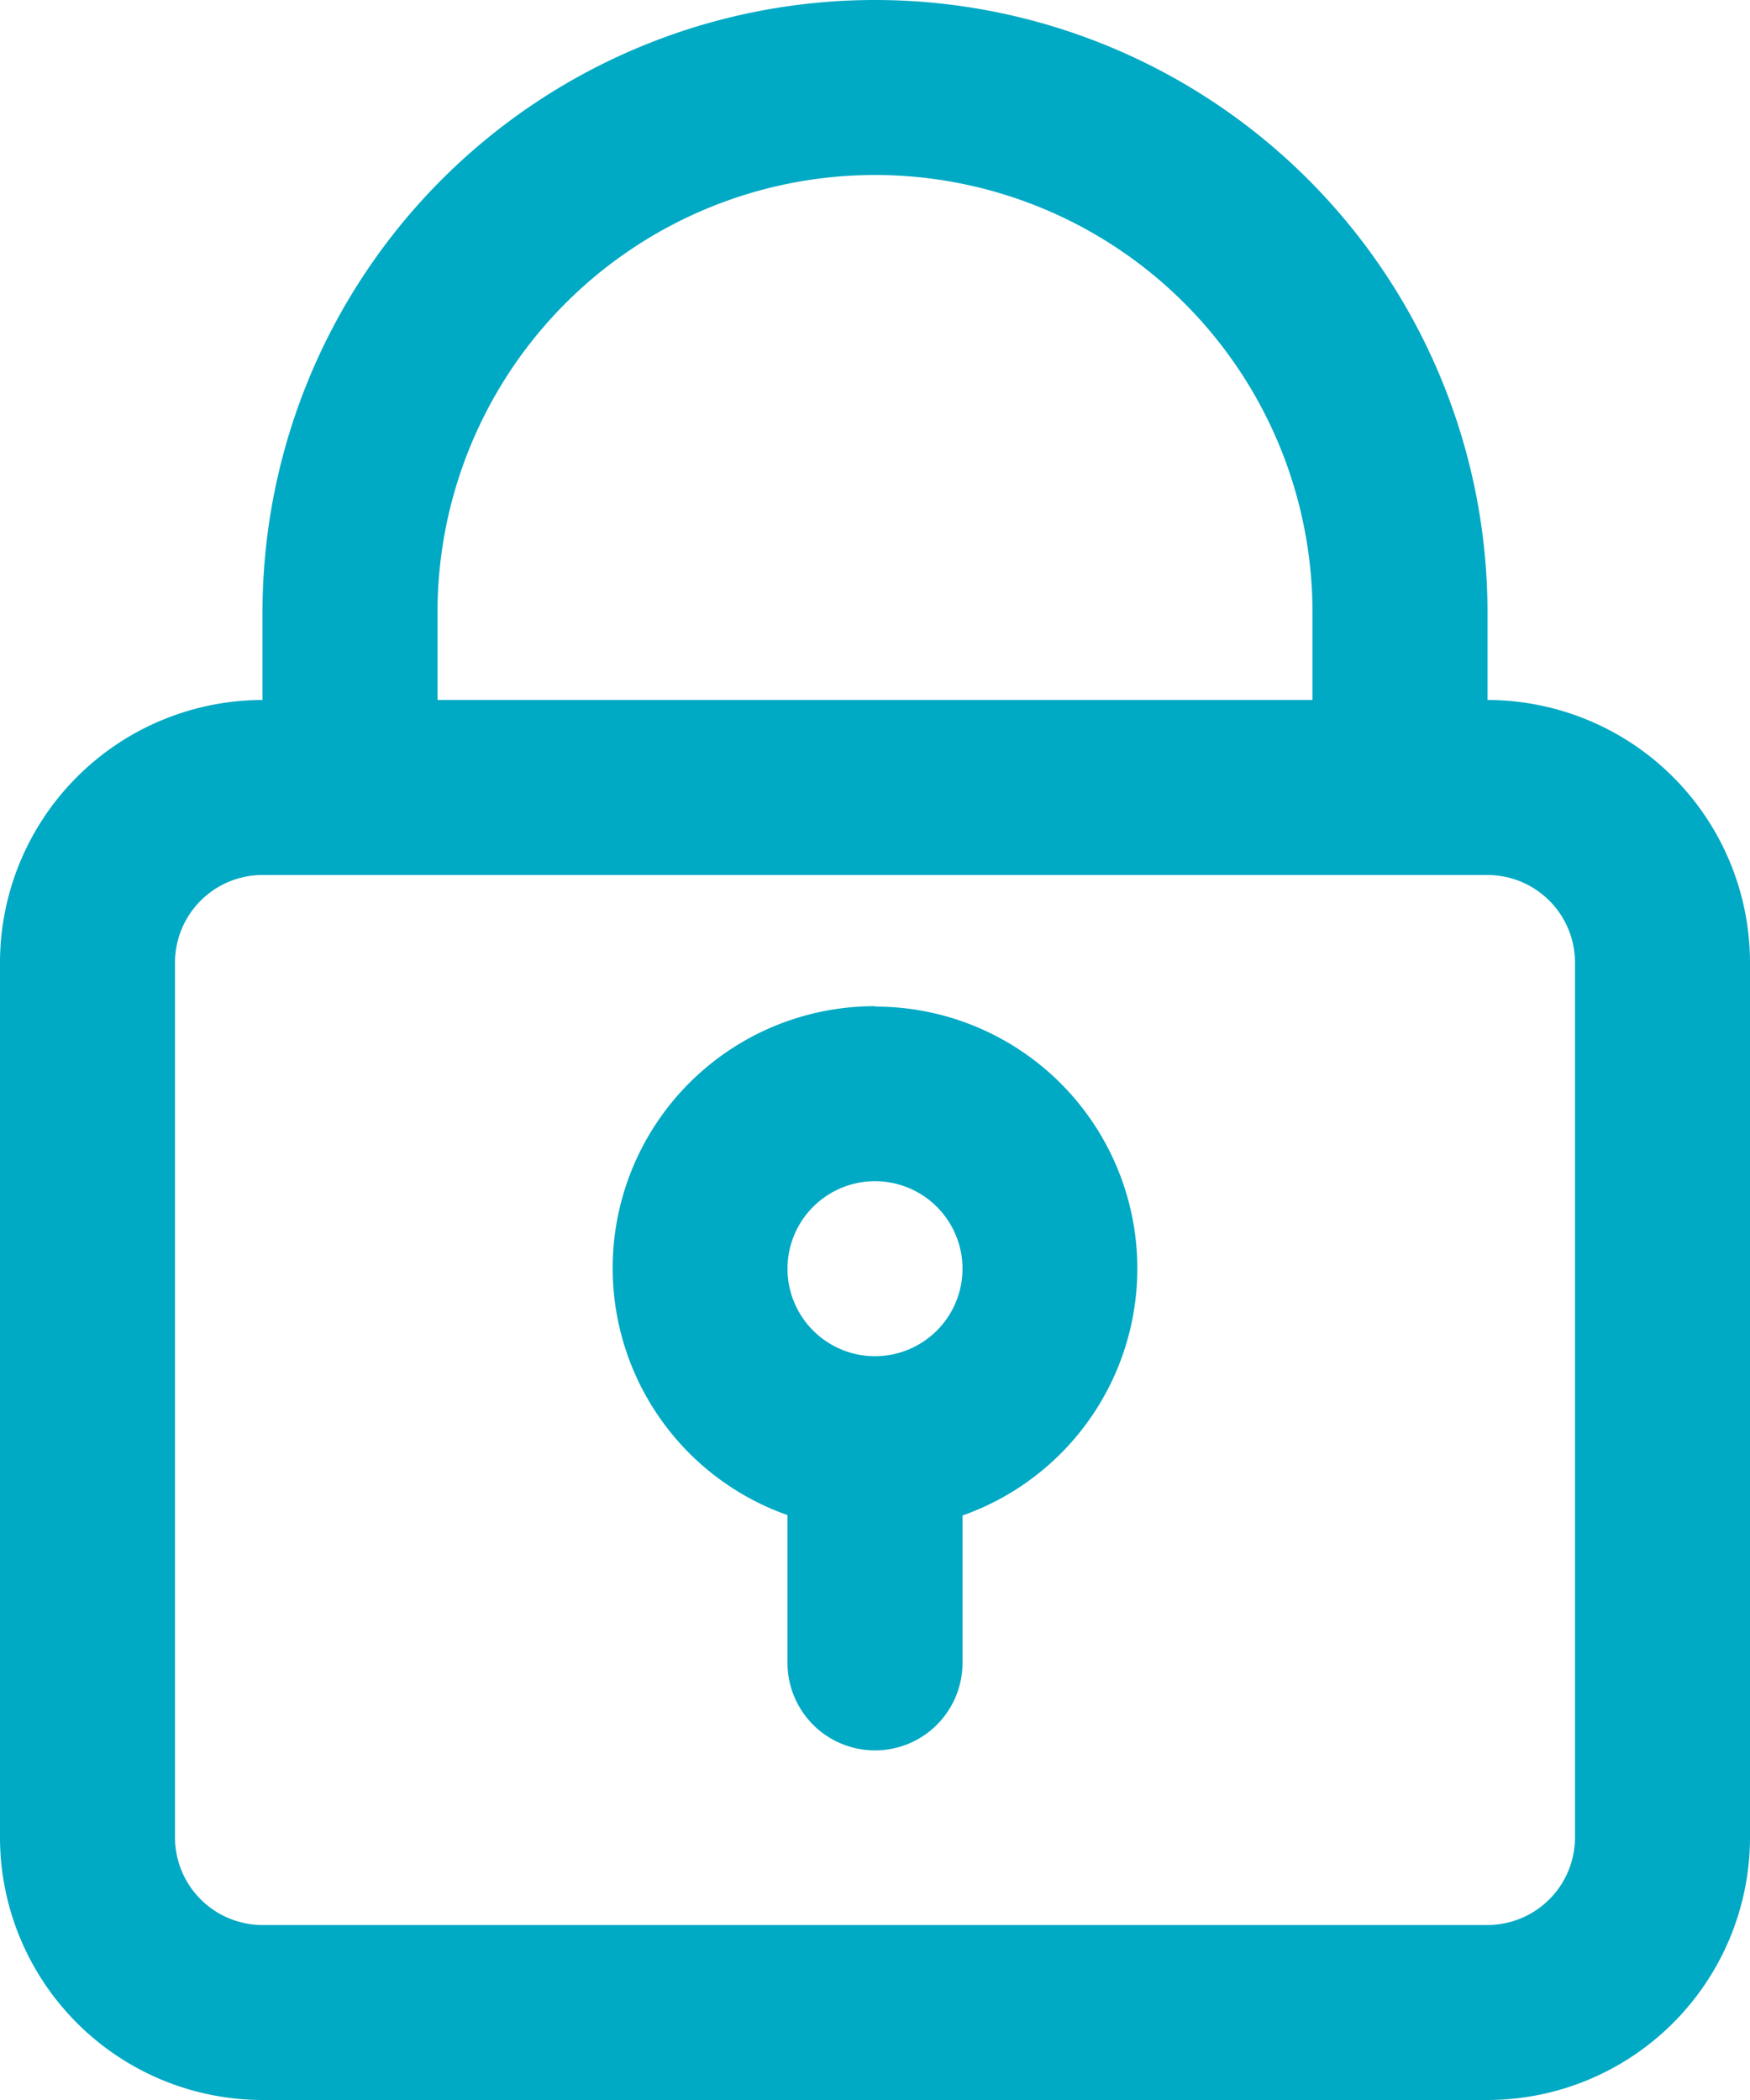 <svg xmlns="http://www.w3.org/2000/svg" width="17.5" height="21" viewBox="0 0 17.5 21">
  <g id="padlock" transform="translate(-42.667)">
    <g id="Group_35730" data-name="Group 35730" transform="translate(42.667)">
      <g id="Group_35729" data-name="Group 35729">
        <path id="Path_37770" data-name="Path 37770" d="M57.542,7V6.125a6.125,6.125,0,1,0-12.25,0V7a2.628,2.628,0,0,0-2.625,2.625v8.75A2.628,2.628,0,0,0,45.292,21h12.25a2.628,2.628,0,0,0,2.625-2.625V9.625A2.628,2.628,0,0,0,57.542,7Zm-10.5-.875a4.375,4.375,0,0,1,8.75,0V7h-8.75Zm11.375,12.25a.876.876,0,0,1-.875.875H45.292a.876.876,0,0,1-.875-.875V9.625a.876.876,0,0,1,.875-.875h12.25a.876.876,0,0,1,.875.875Z" transform="translate(-42.667)" fill="#00a9c4"/>
      </g>
    </g>
    <g id="Group_35732" data-name="Group 35732" transform="translate(48.792 10.062)">
      <g id="Group_35731" data-name="Group 35731">
        <path id="Path_37771" data-name="Path 37771" d="M194.625,245.333a2.619,2.619,0,0,0-.875,5.089V251.9a.875.875,0,0,0,1.75,0v-1.474a2.619,2.619,0,0,0-.875-5.089Zm0,3.5a.875.875,0,1,1,.875-.875.875.875,0,0,1-.875.875Z" transform="translate(-192 -245.333)" fill="#00a9c4"/>
      </g>
    </g>
  </g>
</svg>
